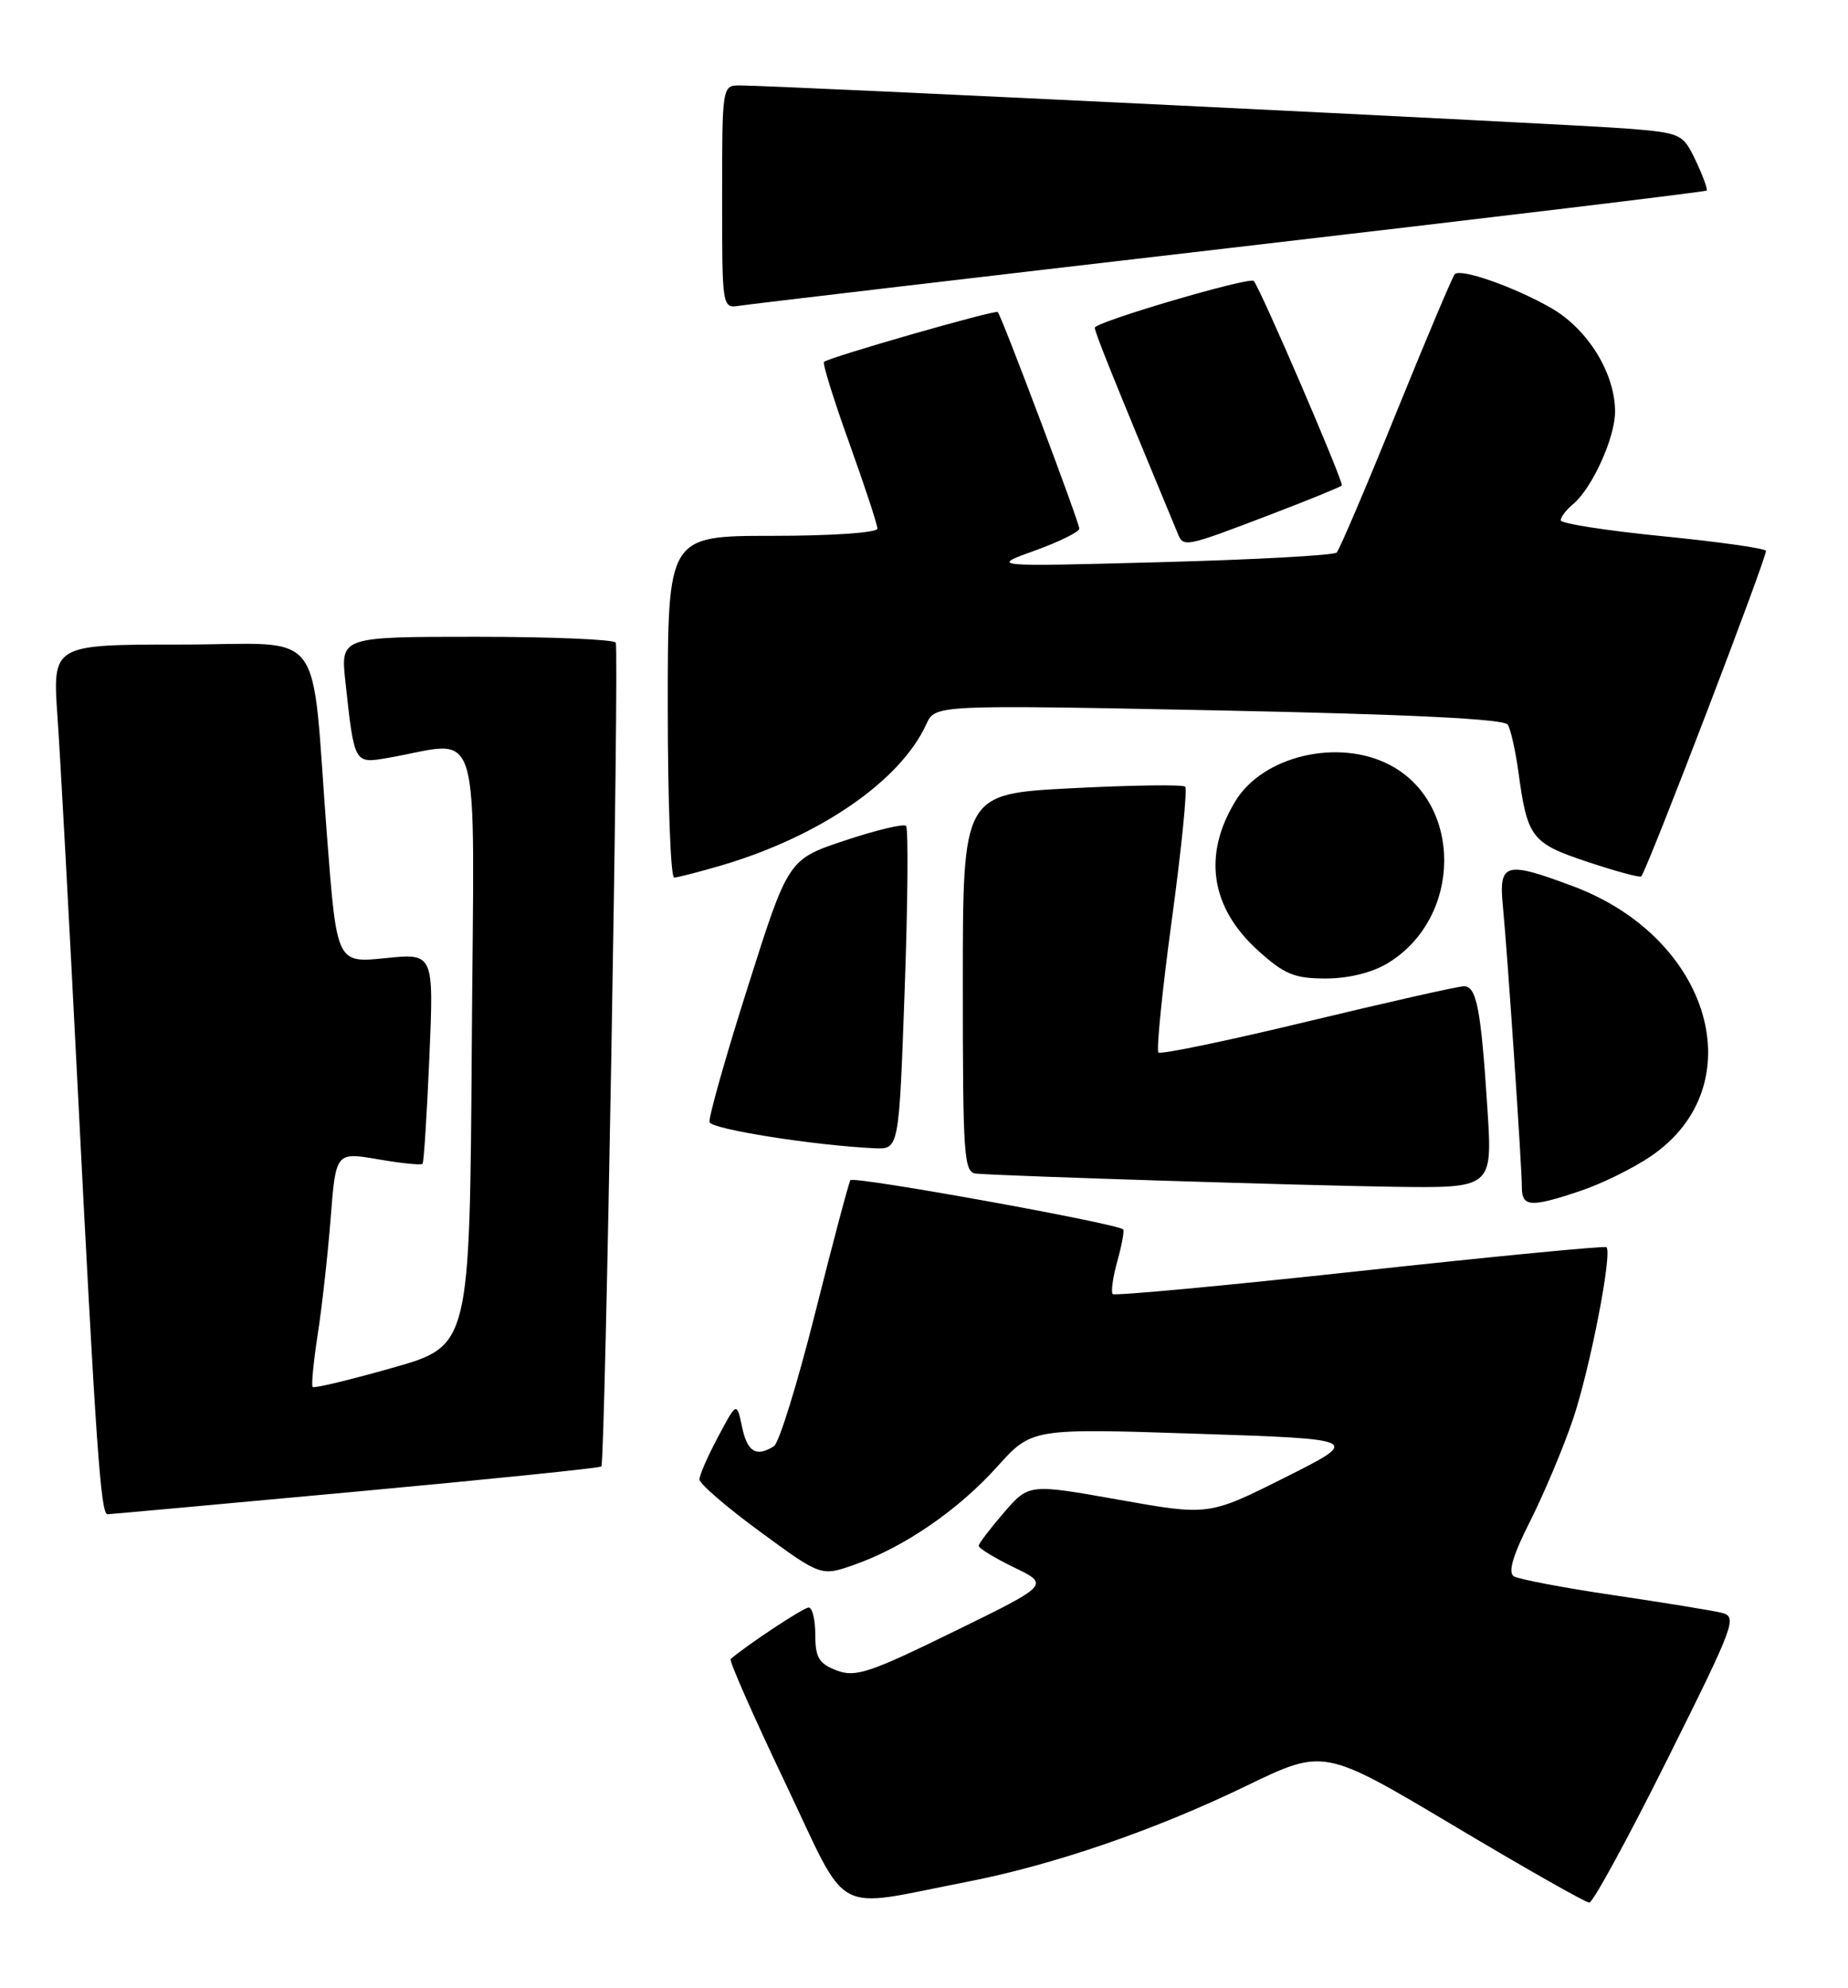 <?xml version="1.0" encoding="UTF-8" standalone="no"?>
<!DOCTYPE svg PUBLIC "-//W3C//DTD SVG 1.1//EN" "http://www.w3.org/Graphics/SVG/1.1/DTD/svg11.dtd" >
<svg xmlns="http://www.w3.org/2000/svg" xmlns:xlink="http://www.w3.org/1999/xlink" version="1.1" viewBox="0 0 238 256">
 <g >
 <path fill="currentColor"
d=" M 124.50 242.33 C 135.62 240.17 148.71 235.68 160.50 229.97 C 170.50 225.13 170.50 225.13 187.17 235.06 C 196.34 240.53 204.22 245.00 204.68 245.00 C 205.15 245.00 209.66 236.72 214.71 226.60 C 223.45 209.08 223.79 208.17 221.70 207.67 C 220.49 207.38 214.23 206.36 207.80 205.41 C 201.36 204.46 195.59 203.36 194.97 202.98 C 194.18 202.50 194.83 200.29 197.06 195.89 C 198.83 192.37 201.31 186.50 202.56 182.82 C 204.75 176.37 207.69 161.31 206.89 160.60 C 206.68 160.41 192.38 161.79 175.13 163.67 C 157.87 165.55 143.55 166.88 143.30 166.64 C 143.06 166.39 143.32 164.48 143.90 162.40 C 144.48 160.32 144.81 158.48 144.65 158.31 C 143.87 157.54 109.87 151.40 109.52 151.97 C 109.30 152.33 107.26 160.01 104.99 169.04 C 102.72 178.08 100.33 185.81 99.68 186.22 C 97.40 187.67 96.24 186.97 95.57 183.75 C 94.88 180.50 94.88 180.50 92.49 185.00 C 91.17 187.47 90.08 189.95 90.08 190.50 C 90.07 191.05 93.59 194.09 97.91 197.25 C 105.75 203.00 105.75 203.00 110.08 201.47 C 116.46 199.22 123.42 194.44 128.44 188.85 C 132.88 183.92 132.88 183.92 154.10 184.62 C 175.32 185.32 175.32 185.32 165.50 190.25 C 155.67 195.18 155.67 195.18 144.09 193.12 C 132.50 191.06 132.50 191.06 129.29 194.78 C 127.52 196.83 126.06 198.75 126.04 199.05 C 126.02 199.35 128.07 200.61 130.59 201.83 C 135.19 204.06 135.19 204.06 122.84 210.10 C 111.98 215.42 110.17 216.02 107.75 215.10 C 105.47 214.23 105.00 213.45 105.00 210.52 C 105.00 208.59 104.62 207.00 104.15 207.00 C 103.49 207.00 96.34 211.72 94.10 213.63 C 93.87 213.82 97.02 220.97 101.10 229.52 C 109.50 247.16 106.91 245.74 124.50 242.33 Z  M 45.82 192.08 C 63.05 190.49 77.29 189.03 77.45 188.84 C 77.94 188.29 79.76 83.58 79.30 82.75 C 79.07 82.34 71.00 82.00 61.37 82.00 C 43.86 82.00 43.86 82.00 44.48 87.75 C 45.63 98.36 45.62 98.33 49.80 97.62 C 62.34 95.50 61.05 91.18 60.76 134.52 C 60.50 173.31 60.50 173.31 50.56 176.13 C 45.09 177.68 40.46 178.80 40.27 178.60 C 40.08 178.41 40.37 175.38 40.91 171.88 C 41.46 168.37 42.21 161.64 42.58 156.92 C 43.25 148.35 43.25 148.35 48.68 149.28 C 51.67 149.80 54.25 150.06 54.42 149.86 C 54.59 149.66 54.98 143.48 55.30 136.12 C 55.87 122.74 55.87 122.74 49.62 123.38 C 43.37 124.02 43.37 124.02 42.12 107.76 C 39.98 79.94 42.31 83.00 23.25 83.00 C 6.76 83.00 6.76 83.00 7.40 92.25 C 7.76 97.34 8.93 118.82 10.00 140.00 C 12.34 185.99 12.97 195.00 13.84 194.99 C 14.20 194.98 28.60 193.67 45.82 192.08 Z  M 203.57 153.34 C 206.28 152.43 210.35 150.43 212.61 148.89 C 225.91 139.84 220.42 120.79 202.59 114.12 C 193.82 110.84 193.00 111.07 193.56 116.75 C 194.15 122.87 196.00 150.24 196.00 152.94 C 196.00 155.43 197.17 155.50 203.57 153.34 Z  M 191.56 142.75 C 190.73 129.87 190.17 127.00 188.53 127.00 C 187.80 127.00 178.77 129.04 168.46 131.52 C 158.15 134.01 149.48 135.81 149.19 135.53 C 148.91 135.24 149.68 127.54 150.92 118.42 C 152.16 109.30 152.93 101.60 152.64 101.30 C 152.34 101.01 145.78 101.10 138.05 101.50 C 124.00 102.22 124.00 102.22 124.00 126.61 C 124.00 149.12 124.13 151.01 125.75 151.13 C 130.20 151.47 167.85 152.65 179.36 152.82 C 192.22 153.00 192.22 153.00 191.56 142.75 Z  M 116.51 127.46 C 116.92 116.16 116.99 106.66 116.69 106.35 C 116.38 106.04 112.84 106.89 108.82 108.23 C 101.51 110.66 101.51 110.66 96.31 127.08 C 93.44 136.11 91.23 143.95 91.38 144.50 C 91.64 145.41 104.88 147.50 112.64 147.86 C 115.78 148.00 115.78 148.00 116.51 127.46 Z  M 178.76 124.01 C 188.33 118.17 188.43 103.38 178.93 98.47 C 172.34 95.06 162.68 97.33 159.13 103.12 C 154.87 110.07 155.89 116.86 162.01 122.39 C 165.42 125.47 166.70 126.00 170.75 126.00 C 173.72 125.99 176.72 125.25 178.76 124.01 Z  M 93.07 111.39 C 105.69 107.64 115.98 100.52 119.30 93.25 C 120.44 90.75 120.44 90.75 156.97 91.48 C 181.54 91.98 193.72 92.58 194.18 93.31 C 194.56 93.91 195.18 96.68 195.56 99.45 C 196.71 107.91 197.24 108.58 204.50 111.00 C 208.15 112.21 211.24 113.05 211.38 112.85 C 212.34 111.51 227.70 71.38 227.43 70.92 C 227.24 70.60 221.22 69.75 214.04 69.04 C 206.87 68.33 201.00 67.41 201.00 67.00 C 201.00 66.58 201.71 65.66 202.57 64.94 C 205.04 62.89 208.00 56.38 208.00 53.00 C 208.00 48.05 204.48 42.36 199.75 39.65 C 195.01 36.94 188.14 34.53 187.36 35.30 C 187.08 35.58 183.69 43.61 179.82 53.15 C 175.96 62.69 172.50 70.79 172.15 71.15 C 171.79 71.51 161.60 72.07 149.50 72.39 C 127.50 72.98 127.50 72.98 133.25 70.91 C 136.41 69.77 139.00 68.49 139.00 68.07 C 139.00 67.26 129.01 40.72 128.50 40.18 C 128.19 39.86 106.82 45.99 106.12 46.60 C 105.91 46.78 107.37 51.48 109.37 57.04 C 111.37 62.60 113.00 67.57 113.00 68.07 C 113.00 68.60 107.10 69.00 99.50 69.00 C 86.00 69.00 86.00 69.00 86.00 91.00 C 86.00 103.10 86.37 113.00 86.82 113.00 C 87.27 113.00 90.08 112.27 93.07 111.39 Z  M 163.13 66.45 C 168.25 64.50 172.60 62.73 172.81 62.52 C 173.12 62.21 162.37 37.24 161.47 36.18 C 160.97 35.59 141.00 41.47 141.00 42.20 C 141.00 42.81 143.18 48.23 151.70 68.75 C 152.42 70.49 152.69 70.43 163.13 66.45 Z  M 158.50 31.92 C 192.05 28.02 219.63 24.70 219.79 24.54 C 219.95 24.38 219.32 22.65 218.39 20.69 C 216.73 17.22 216.54 17.13 209.60 16.56 C 202.77 16.01 99.86 11.00 95.25 11.00 C 93.02 11.00 93.00 11.13 93.00 25.36 C 93.00 39.69 93.00 39.72 95.25 39.37 C 96.49 39.17 124.95 35.82 158.50 31.92 Z "/>
</g>
</svg>